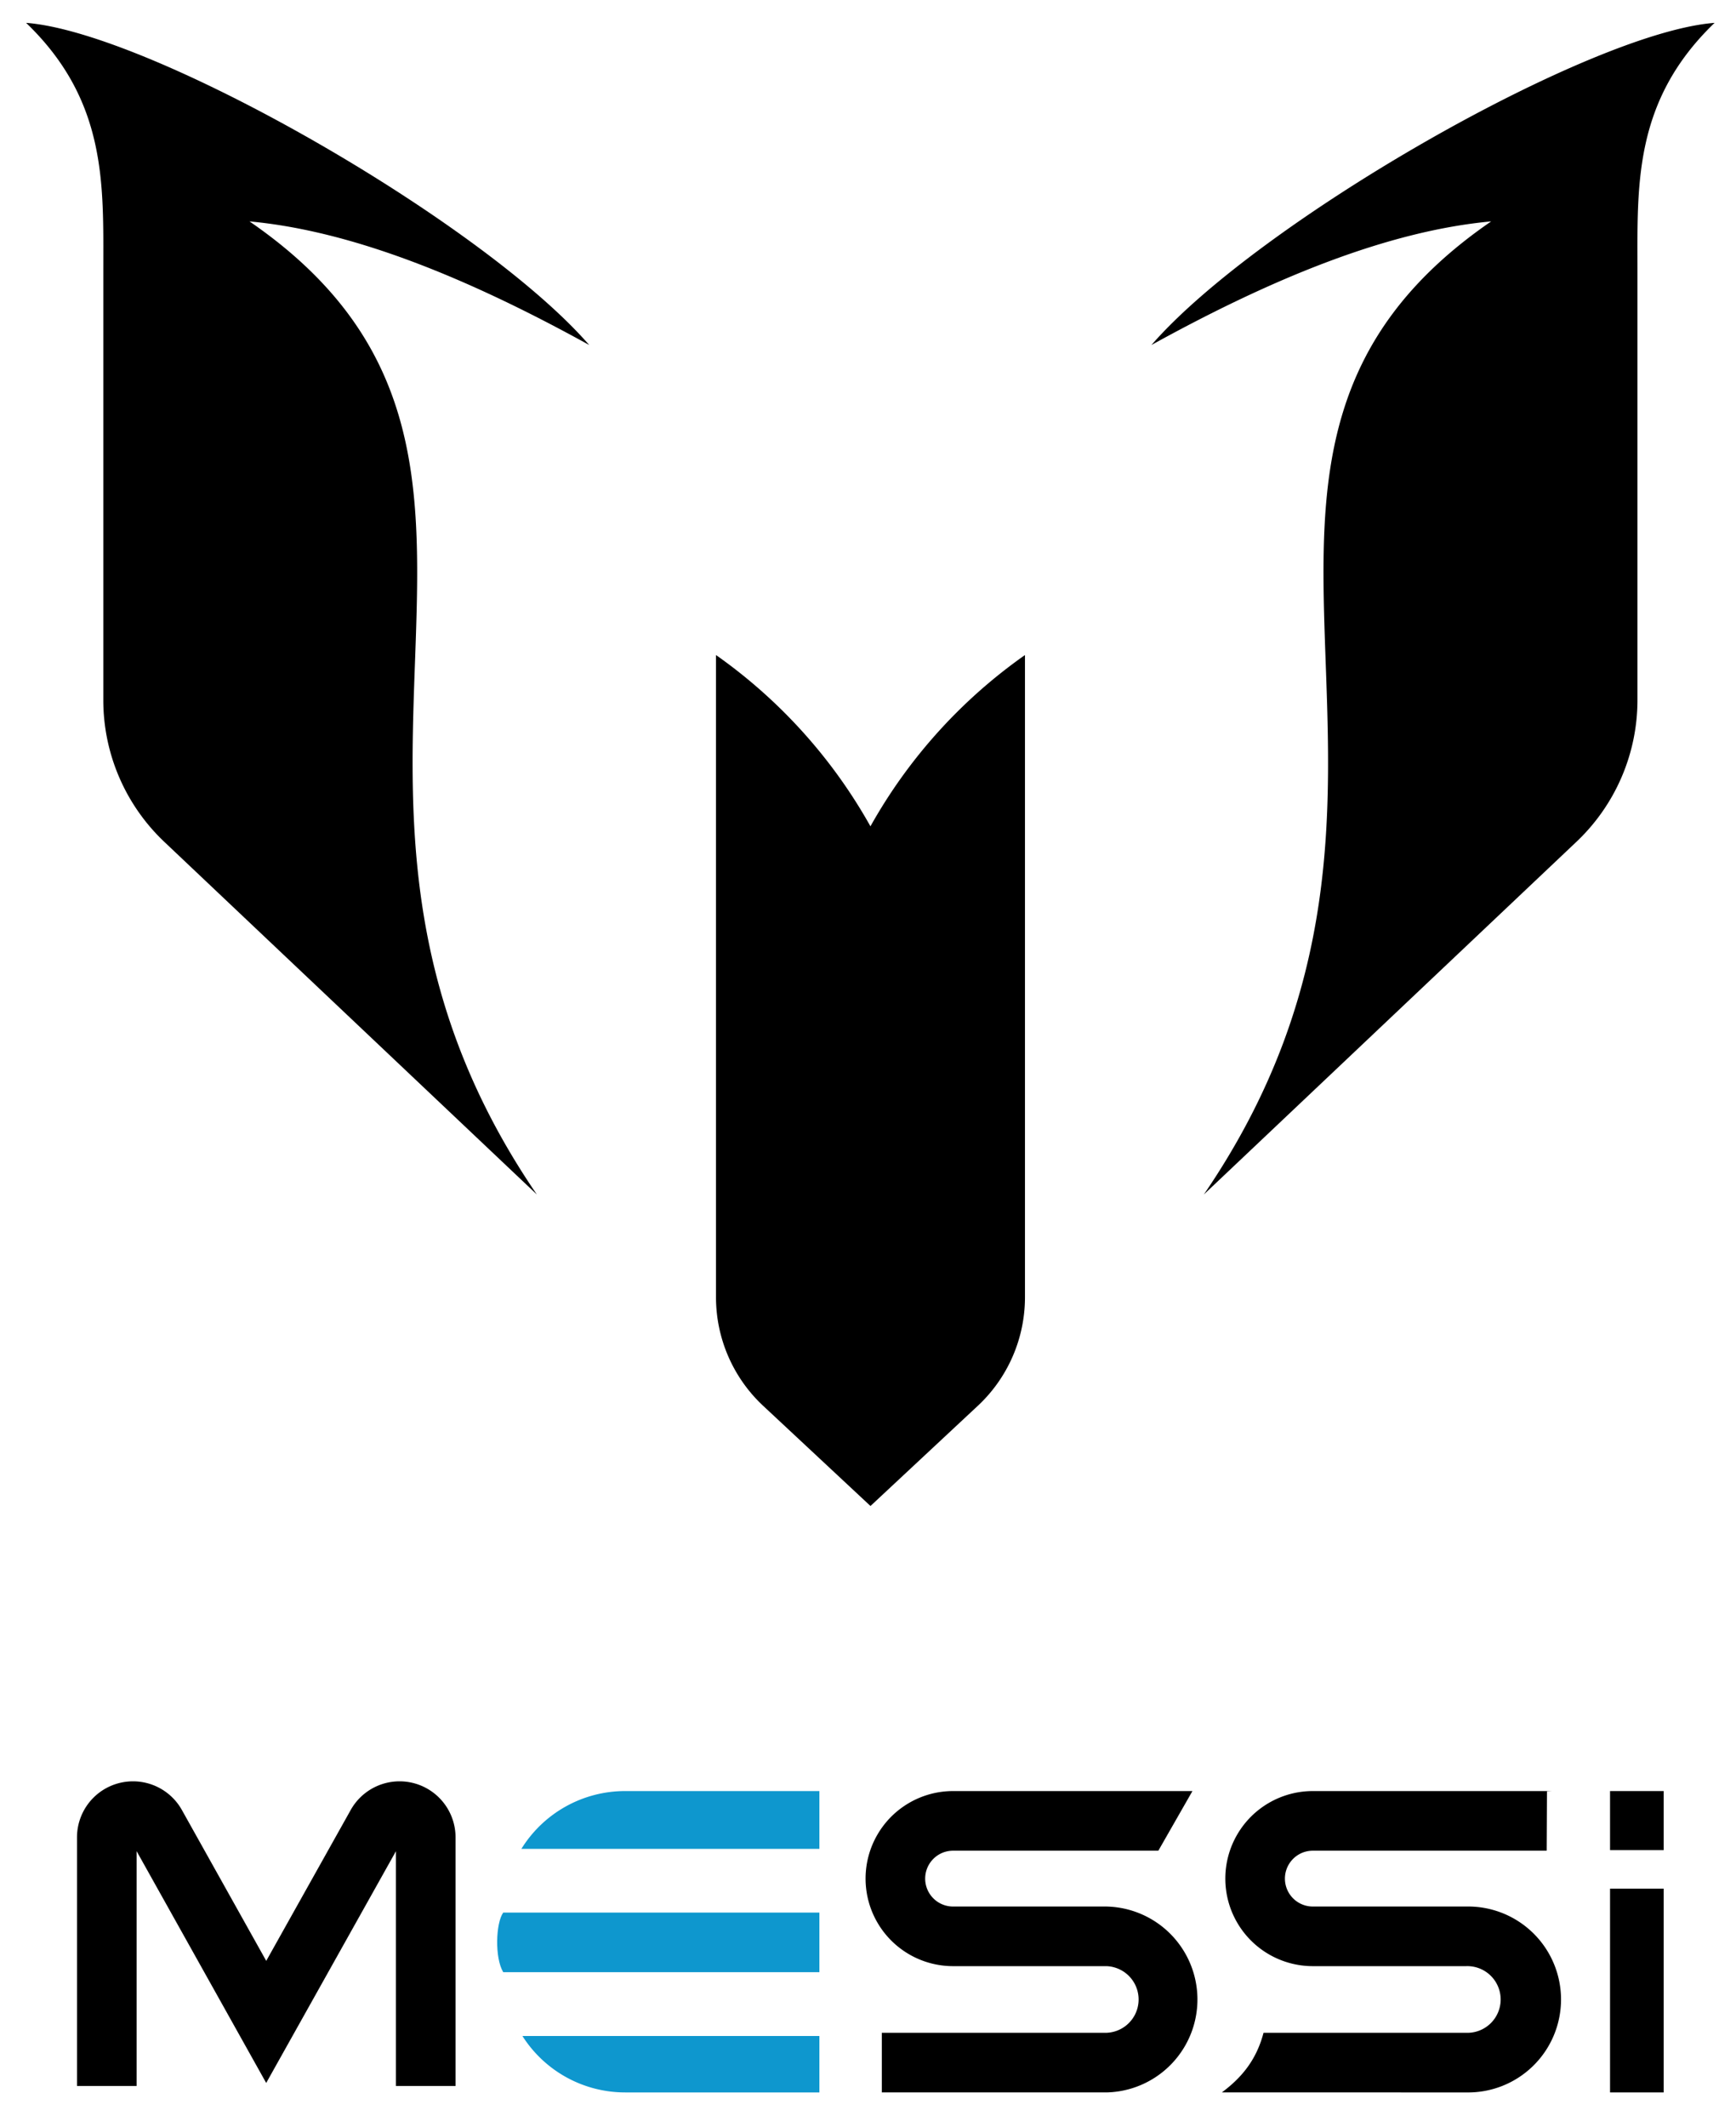 <svg xmlns="http://www.w3.org/2000/svg" viewBox="0 0 436.91 535.14"><defs><style>.cls-1{fill:none;stroke:#000;stroke-miterlimit:10;stroke-width:15px;}.cls-2{fill:#0e97ce;}</style></defs><g id="Layer_2" data-name="Layer 2"><path d="M6.57,5.75c31.59,2.41,114.72,50,141.72,81.05-30.68-16.94-59.64-28.71-85.5-31.1,85.5,58.77,1.95,141.83,72.32,244.82L41.32,211.77A49.09,49.09,0,0,1,26,176.12V68C26,46.52,27,25.38,6.57,5.75Z"/><path d="M431.52,5.75c-31.59,2.41-114.73,50-141.73,81.05,30.68-16.94,59.65-28.71,85.5-31.1-85.5,58.77-1.94,141.83-72.31,244.82l93.79-88.75a49.09,49.09,0,0,0,15.34-35.65V68C412.11,46.52,411.1,25.38,431.52,5.75Z"/><path d="M219.07,207.89A130.88,130.88,0,0,0,180.2,164.8V326.37a37.37,37.37,0,0,0,11.88,27.33l27,25.19,27-25.19a37.37,37.37,0,0,0,11.88-27.33V164.8A130.74,130.74,0,0,0,219.07,207.89Z"/><path class="cls-1" d="M107.15,524.8V462.25a6.59,6.59,0,0,0-6.59-6.59h0a6.59,6.59,0,0,0-5.76,3.39L67,508.69,39.24,459.05a6.6,6.6,0,0,0-5.77-3.39h0a6.59,6.59,0,0,0-6.59,6.59V524.8"/><path d="M278.46,479.66H239.87a7,7,0,1,1,0-14.05h51.66l8.54-14.93v-.07h-60.2a22,22,0,1,0,0,44.05h38.59a8.39,8.39,0,0,1,0,16.77H221.93v15h56.53a23.39,23.39,0,0,0,0-46.77Z"/><path d="M369,479.66H330.41a7,7,0,0,1,0-14.05h58.86l.07-14.93,1.28-.07H330.41a22,22,0,0,0,0,44.05H369a8.39,8.39,0,1,1,0,16.77H318c-1.88,7.16-5.84,11.53-10.49,15H369a23.39,23.39,0,1,0,0-46.77Z"/><rect x="405.21" y="475.16" width="13.5" height="51.27"/><rect x="405.21" y="450.61" width="13.5" height="14.86"/><path class="cls-2" d="M206.22,450.61v14.54h-75a30.7,30.7,0,0,1,26.11-14.54Z"/><path class="cls-2" d="M206.22,481.18v15H126.65c-2.18-3.63-1.88-12.37,0-15Z"/><path class="cls-2" d="M206.22,512.23v14.2H157.36a30.64,30.64,0,0,1-25.88-14.2Z"/></g></svg>